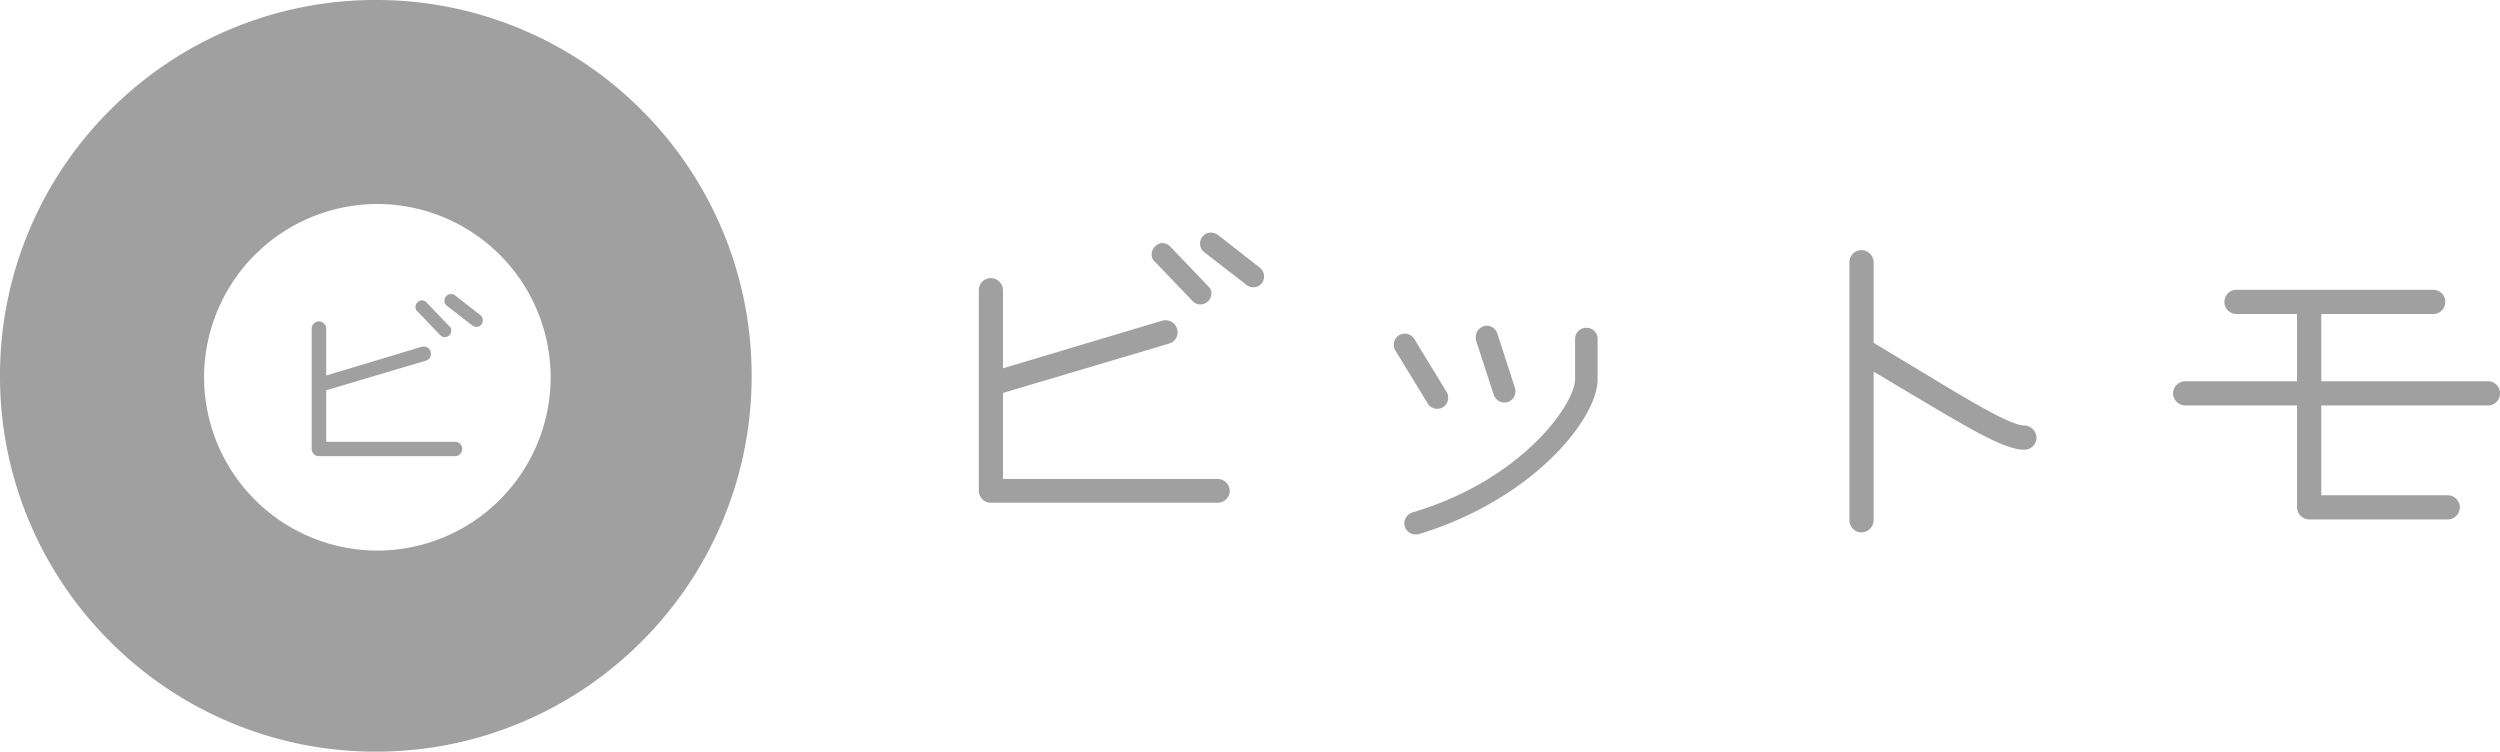 <svg xmlns="http://www.w3.org/2000/svg" width="119.74" height="36" viewBox="0 0 119.74 36">
  <g id="ロゴ白抜き" transform="translate(-16 -12)">
    <path id="パス_19" data-name="パス 19" d="M18.54-12.78a.52.52,0,0,0-.2-.4l-2.02-1.58a.664.664,0,0,0-.32-.1.516.516,0,0,0-.52.52.5.5,0,0,0,.2.42l2.04,1.58a.539.539,0,0,0,.3.1A.509.509,0,0,0,18.54-12.78Zm-2.52.84a.434.434,0,0,0-.16-.36l-1.8-1.88a.524.524,0,0,0-.38-.18.552.552,0,0,0-.52.56.422.422,0,0,0,.16.34l1.8,1.88a.5.5,0,0,0,.38.16A.529.529,0,0,0,16.02-11.94Zm.88,9.46a.58.58,0,0,0-.58-.58H6.04V-7.18l7.94-2.36a.548.548,0,0,0,.42-.52.569.569,0,0,0-.56-.6.554.554,0,0,0-.18.02L6.04-8.36V-12.1a.594.594,0,0,0-.58-.58.58.58,0,0,0-.58.58v9.62a.577.577,0,0,0,.58.56H16.32A.577.577,0,0,0,16.9-2.48ZM30.58-7.24a.554.554,0,0,0-.02-.18l-.84-2.6a.554.554,0,0,0-.5-.38.551.551,0,0,0-.54.54.554.554,0,0,0,.02.18l.84,2.58a.554.554,0,0,0,.5.38A.521.521,0,0,0,30.58-7.24Zm3.94-.6V-9.78a.534.534,0,0,0-.54-.52.534.534,0,0,0-.54.52v1.94c0,1.18-2.52,4.82-7.78,6.38a.568.568,0,0,0-.4.5.542.542,0,0,0,.54.56.44.44,0,0,0,.16-.02C31.38-2.06,34.52-5.92,34.52-7.84Zm-7.16.88a.547.547,0,0,0-.08-.28L25.74-9.76a.529.529,0,0,0-.46-.26.521.521,0,0,0-.52.54.547.547,0,0,0,.08.28l1.54,2.52a.521.521,0,0,0,.48.26A.517.517,0,0,0,27.36-6.96ZM55.54-5.04a.594.594,0,0,0-.58-.58c-.7,0-2.84-1.32-5.36-2.84L47.74-9.58v-3.86a.594.594,0,0,0-.58-.58.58.58,0,0,0-.58.58V-1.08a.58.58,0,0,0,.58.58.594.594,0,0,0,.58-.58V-8.2l1.24.74c3.3,1.96,4.98,3,5.98,3A.58.58,0,0,0,55.54-5.04Zm22.2-2.12a.577.577,0,0,0-.56-.58h-8v-3.22h5.36a.58.58,0,0,0,.58-.58.58.58,0,0,0-.58-.58H65.12a.58.58,0,0,0-.58.58.58.58,0,0,0,.58.58h2.9v3.22H62.66a.594.594,0,0,0-.58.58.594.594,0,0,0,.58.58h5.36V-1.7a.594.594,0,0,0,.58.58h6.64a.594.594,0,0,0,.58-.58.594.594,0,0,0-.58-.58H69.18v-4.3h8A.577.577,0,0,0,77.74-7.16Z" transform="translate(58 38)" fill="#a0a0a0"/>
    <g id="ロゴ" transform="translate(-43 -130)">
      <path id="前面オブジェクトで型抜き_1" data-name="前面オブジェクトで型抜き 1" d="M-385,2927a17.883,17.883,0,0,1-7.006-1.415,17.942,17.942,0,0,1-5.722-3.857,17.944,17.944,0,0,1-3.858-5.721A17.888,17.888,0,0,1-403,2909a17.888,17.888,0,0,1,1.415-7.007,17.944,17.944,0,0,1,3.858-5.721,17.942,17.942,0,0,1,5.722-3.857A17.883,17.883,0,0,1-385,2891a17.884,17.884,0,0,1,7.007,1.415,17.941,17.941,0,0,1,5.721,3.857,17.939,17.939,0,0,1,3.857,5.721A17.889,17.889,0,0,1-367,2909a17.889,17.889,0,0,1-1.414,7.007,17.939,17.939,0,0,1-3.857,5.721,17.942,17.942,0,0,1-5.721,3.857A17.884,17.884,0,0,1-385,2927Zm.074-26.229a8.312,8.312,0,0,0-8.3,8.3,8.312,8.312,0,0,0,8.3,8.3,8.312,8.312,0,0,0,8.3-8.3A8.312,8.312,0,0,0-384.926,2900.771Z" transform="translate(462 -2749)" fill="#a0a0a0"/>
      <path id="パス_20" data-name="パス 20" d="M11.124-7.668a.312.312,0,0,0-.12-.24L9.792-8.856a.4.4,0,0,0-.192-.06.31.31,0,0,0-.312.312.3.3,0,0,0,.12.252l1.224.948a.323.323,0,0,0,.18.06A.306.306,0,0,0,11.124-7.668Zm-1.512.5a.261.261,0,0,0-.1-.216L8.436-8.508a.314.314,0,0,0-.228-.108A.331.331,0,0,0,7.9-8.28a.253.253,0,0,0,.1.2l1.08,1.128a.3.3,0,0,0,.228.1A.318.318,0,0,0,9.612-7.164Zm.528,5.676a.348.348,0,0,0-.348-.348H3.624V-4.308L8.388-5.724a.329.329,0,0,0,.252-.312A.341.341,0,0,0,8.3-6.4a.332.332,0,0,0-.108.012L3.624-5.016V-7.26a.356.356,0,0,0-.348-.348.348.348,0,0,0-.348.348v5.772a.346.346,0,0,0,.348.336H9.792A.346.346,0,0,0,10.14-1.488Z" transform="translate(71 165)" fill="#a0a0a0"/>
    </g>
  </g>
</svg>

